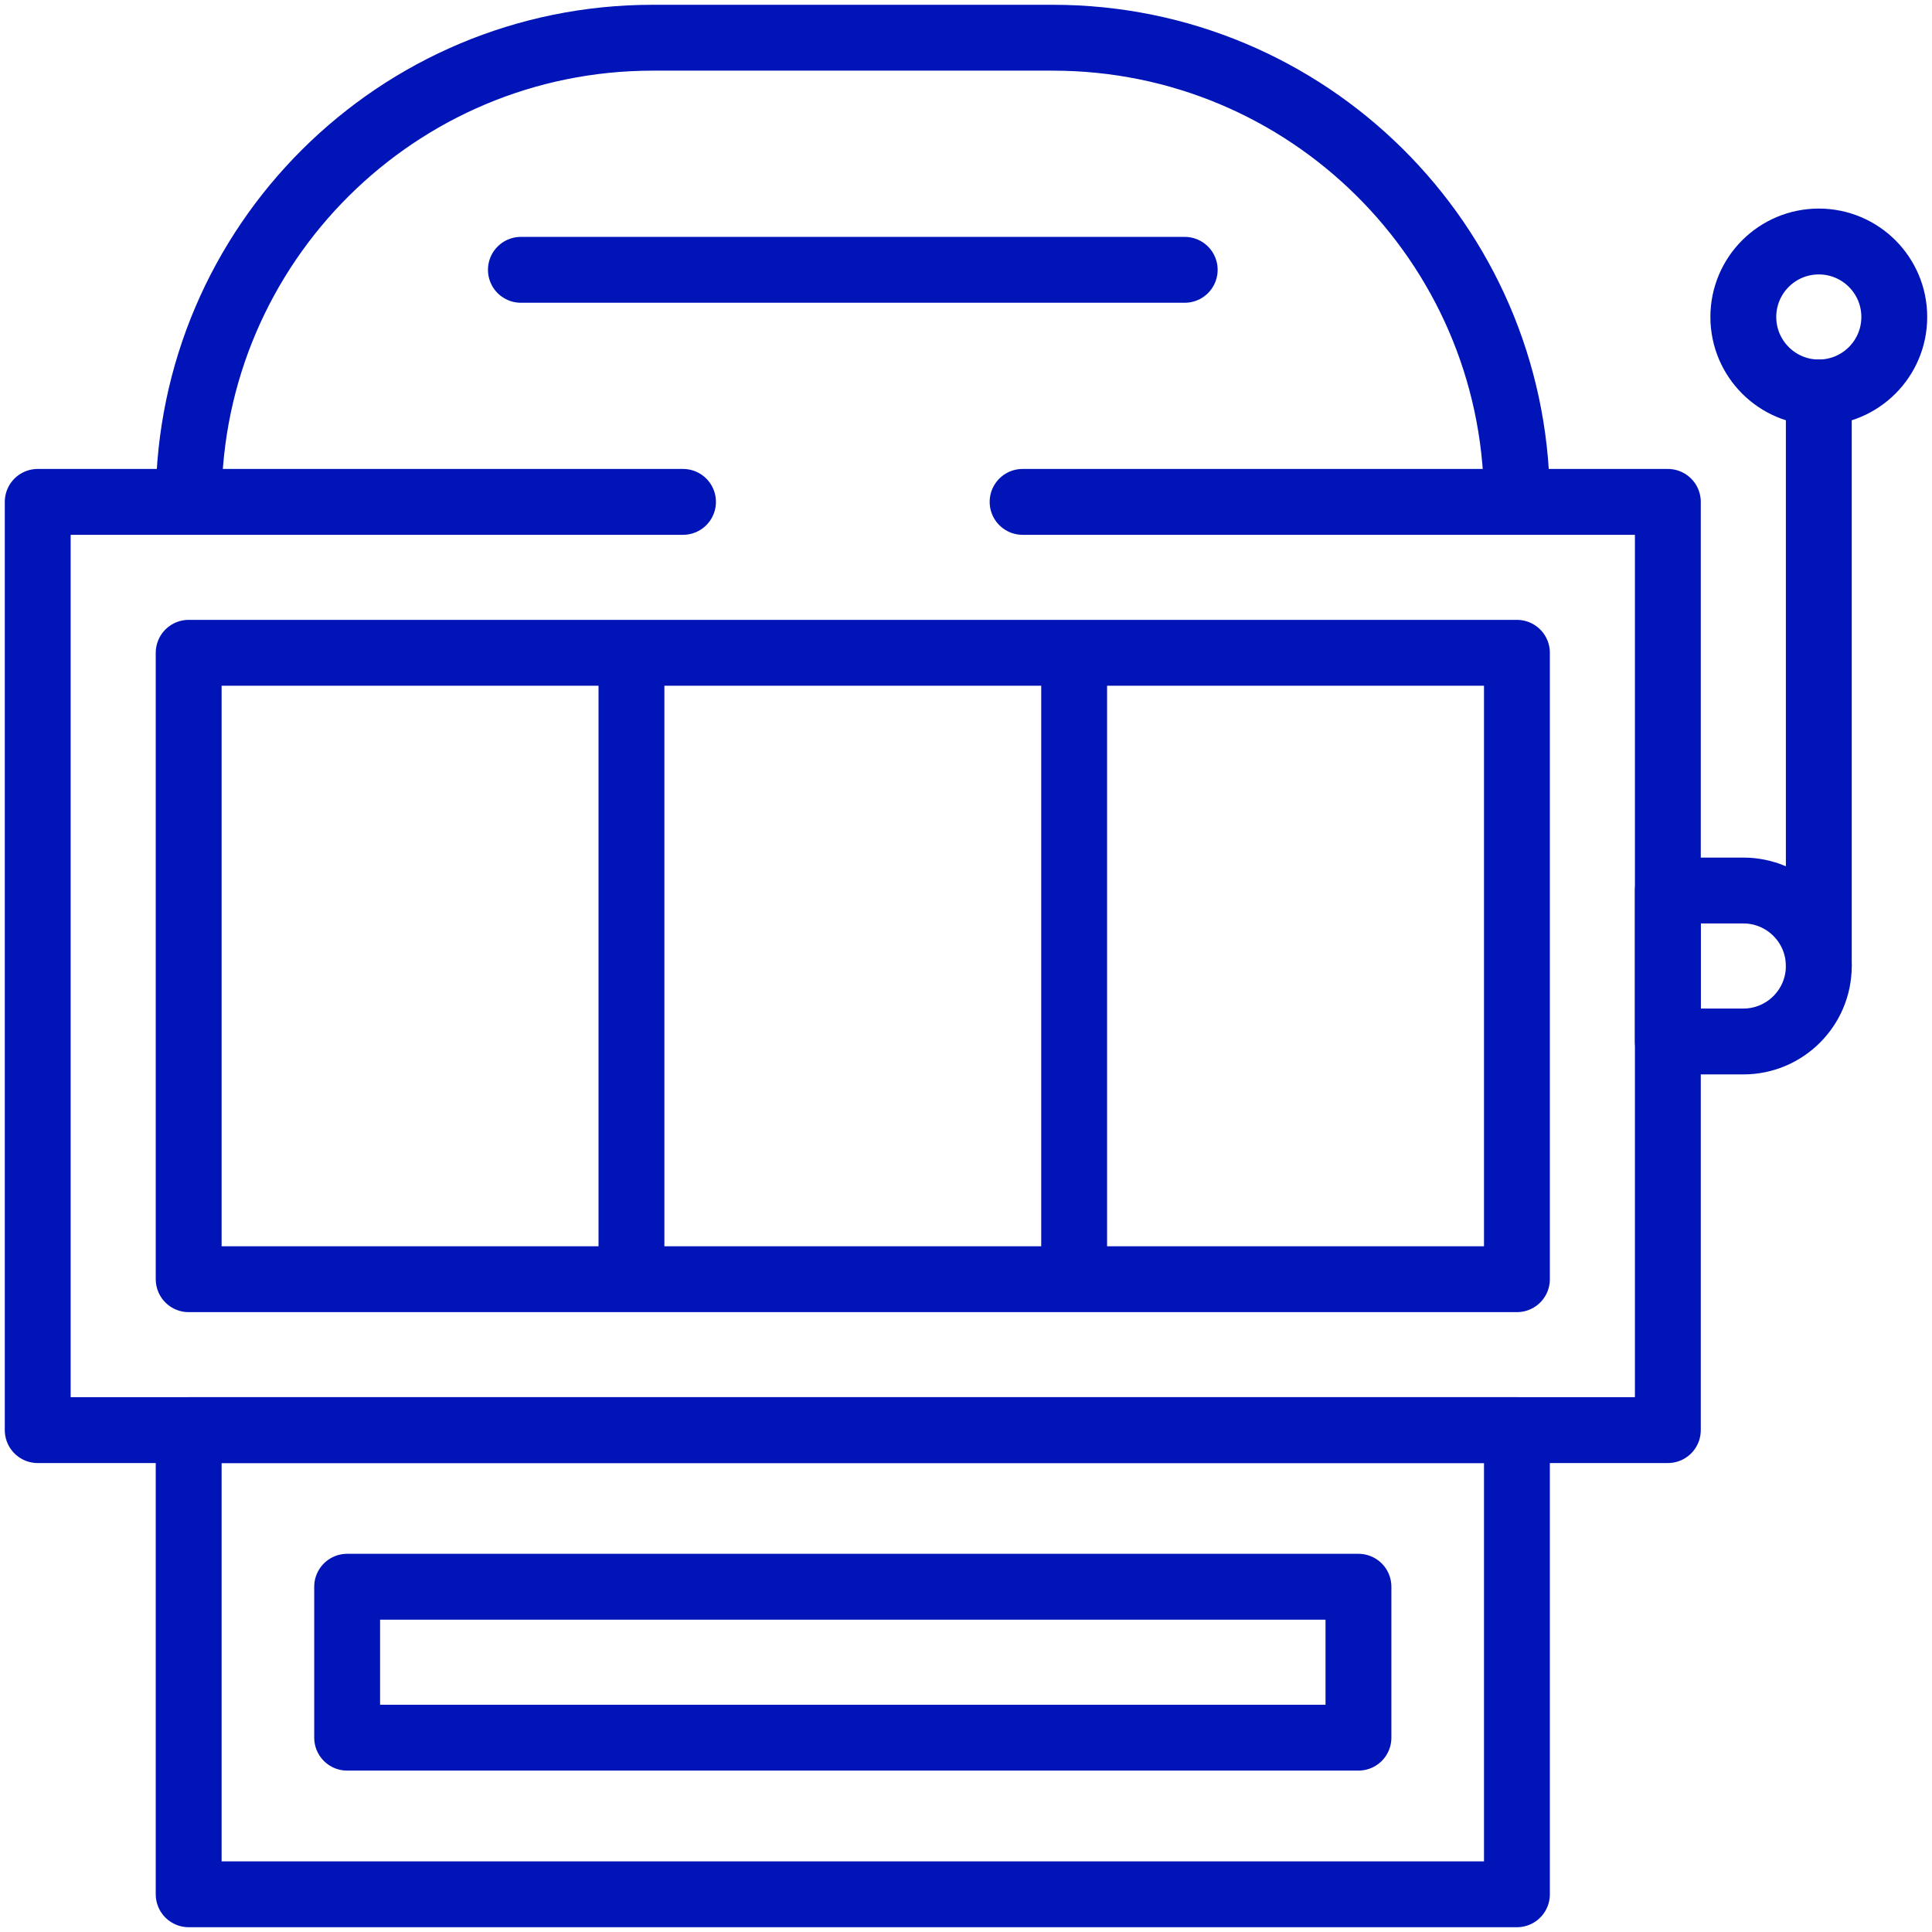 <svg width="44" height="44" viewBox="0 0 44 44" fill="none" xmlns="http://www.w3.org/2000/svg">
<g id="slot-machine (1) 1" clip-path="url(#clip0_816_1604)">
<g id="Group">
<g id="Group_2">
<path id="Vector" d="M7.906 39.574H30.938V36.137H7.906V39.574Z" stroke="#0014B8" stroke-width="1.5" stroke-miterlimit="10" stroke-linecap="round" stroke-linejoin="round"/>
</g>
<path id="Vector_2" d="M15.555 11.43H0.859V32.57H37.984V11.43H23.289" stroke="#0014B8" stroke-width="1.5" stroke-miterlimit="10" stroke-linecap="round" stroke-linejoin="round"/>
<g id="Group_3">
<path id="Vector_3" d="M34.546 11.315C34.485 5.53 29.776 0.859 23.977 0.859H14.867C9.045 0.859 4.322 5.566 4.297 11.383" stroke="#0014B8" stroke-width="1.5" stroke-miterlimit="10" stroke-linecap="round" stroke-linejoin="round"/>
</g>
<g id="Group_4">
<path id="Vector_4" d="M4.297 43.141H34.547V32.57H4.297V43.141Z" stroke="#0014B8" stroke-width="1.5" stroke-miterlimit="10" stroke-linecap="round" stroke-linejoin="round"/>
</g>
<path id="Vector_5" d="M39.703 20.281H37.984V23.719H39.703C40.652 23.719 41.422 22.949 41.422 22C41.422 21.051 40.652 20.281 39.703 20.281Z" stroke="#0014B8" stroke-width="1.5" stroke-miterlimit="10" stroke-linecap="round" stroke-linejoin="round"/>
<path id="Vector_6" d="M41.422 5.5C40.473 5.5 39.703 6.269 39.703 7.219C39.703 8.168 40.473 8.938 41.422 8.938C42.371 8.938 43.141 8.168 43.141 7.219C43.141 6.269 42.371 5.5 41.422 5.5Z" stroke="#0014B8" stroke-width="1.5" stroke-miterlimit="10" stroke-linecap="round" stroke-linejoin="round"/>
<path id="Vector_7" d="M41.422 22V8.938" stroke="#0014B8" stroke-width="1.5" stroke-miterlimit="10" stroke-linecap="round" stroke-linejoin="round"/>
<path id="Vector_8" d="M14.381 29.055V15.133" stroke="#0014B8" stroke-width="1.5" stroke-miterlimit="10" stroke-linecap="round" stroke-linejoin="round"/>
<path id="Vector_9" d="M24.463 29.055V15.133" stroke="#0014B8" stroke-width="1.5" stroke-miterlimit="10" stroke-linecap="round" stroke-linejoin="round"/>
<g id="Group_5">
<path id="Vector_10" d="M4.297 29.133H34.547V14.867H4.297V29.133Z" stroke="#0014B8" stroke-width="1.5" stroke-miterlimit="10" stroke-linecap="round" stroke-linejoin="round"/>
</g>
<path id="Vector_11" d="M11.863 6.145H26.981" stroke="#0014B8" stroke-width="1.5" stroke-miterlimit="10" stroke-linecap="round" stroke-linejoin="round"/>
</g>
</g>
<defs>
<clipPath id="clip0_816_1604">
<rect width="44" height="44" fill="white"/>
</clipPath>
</defs>
</svg>
